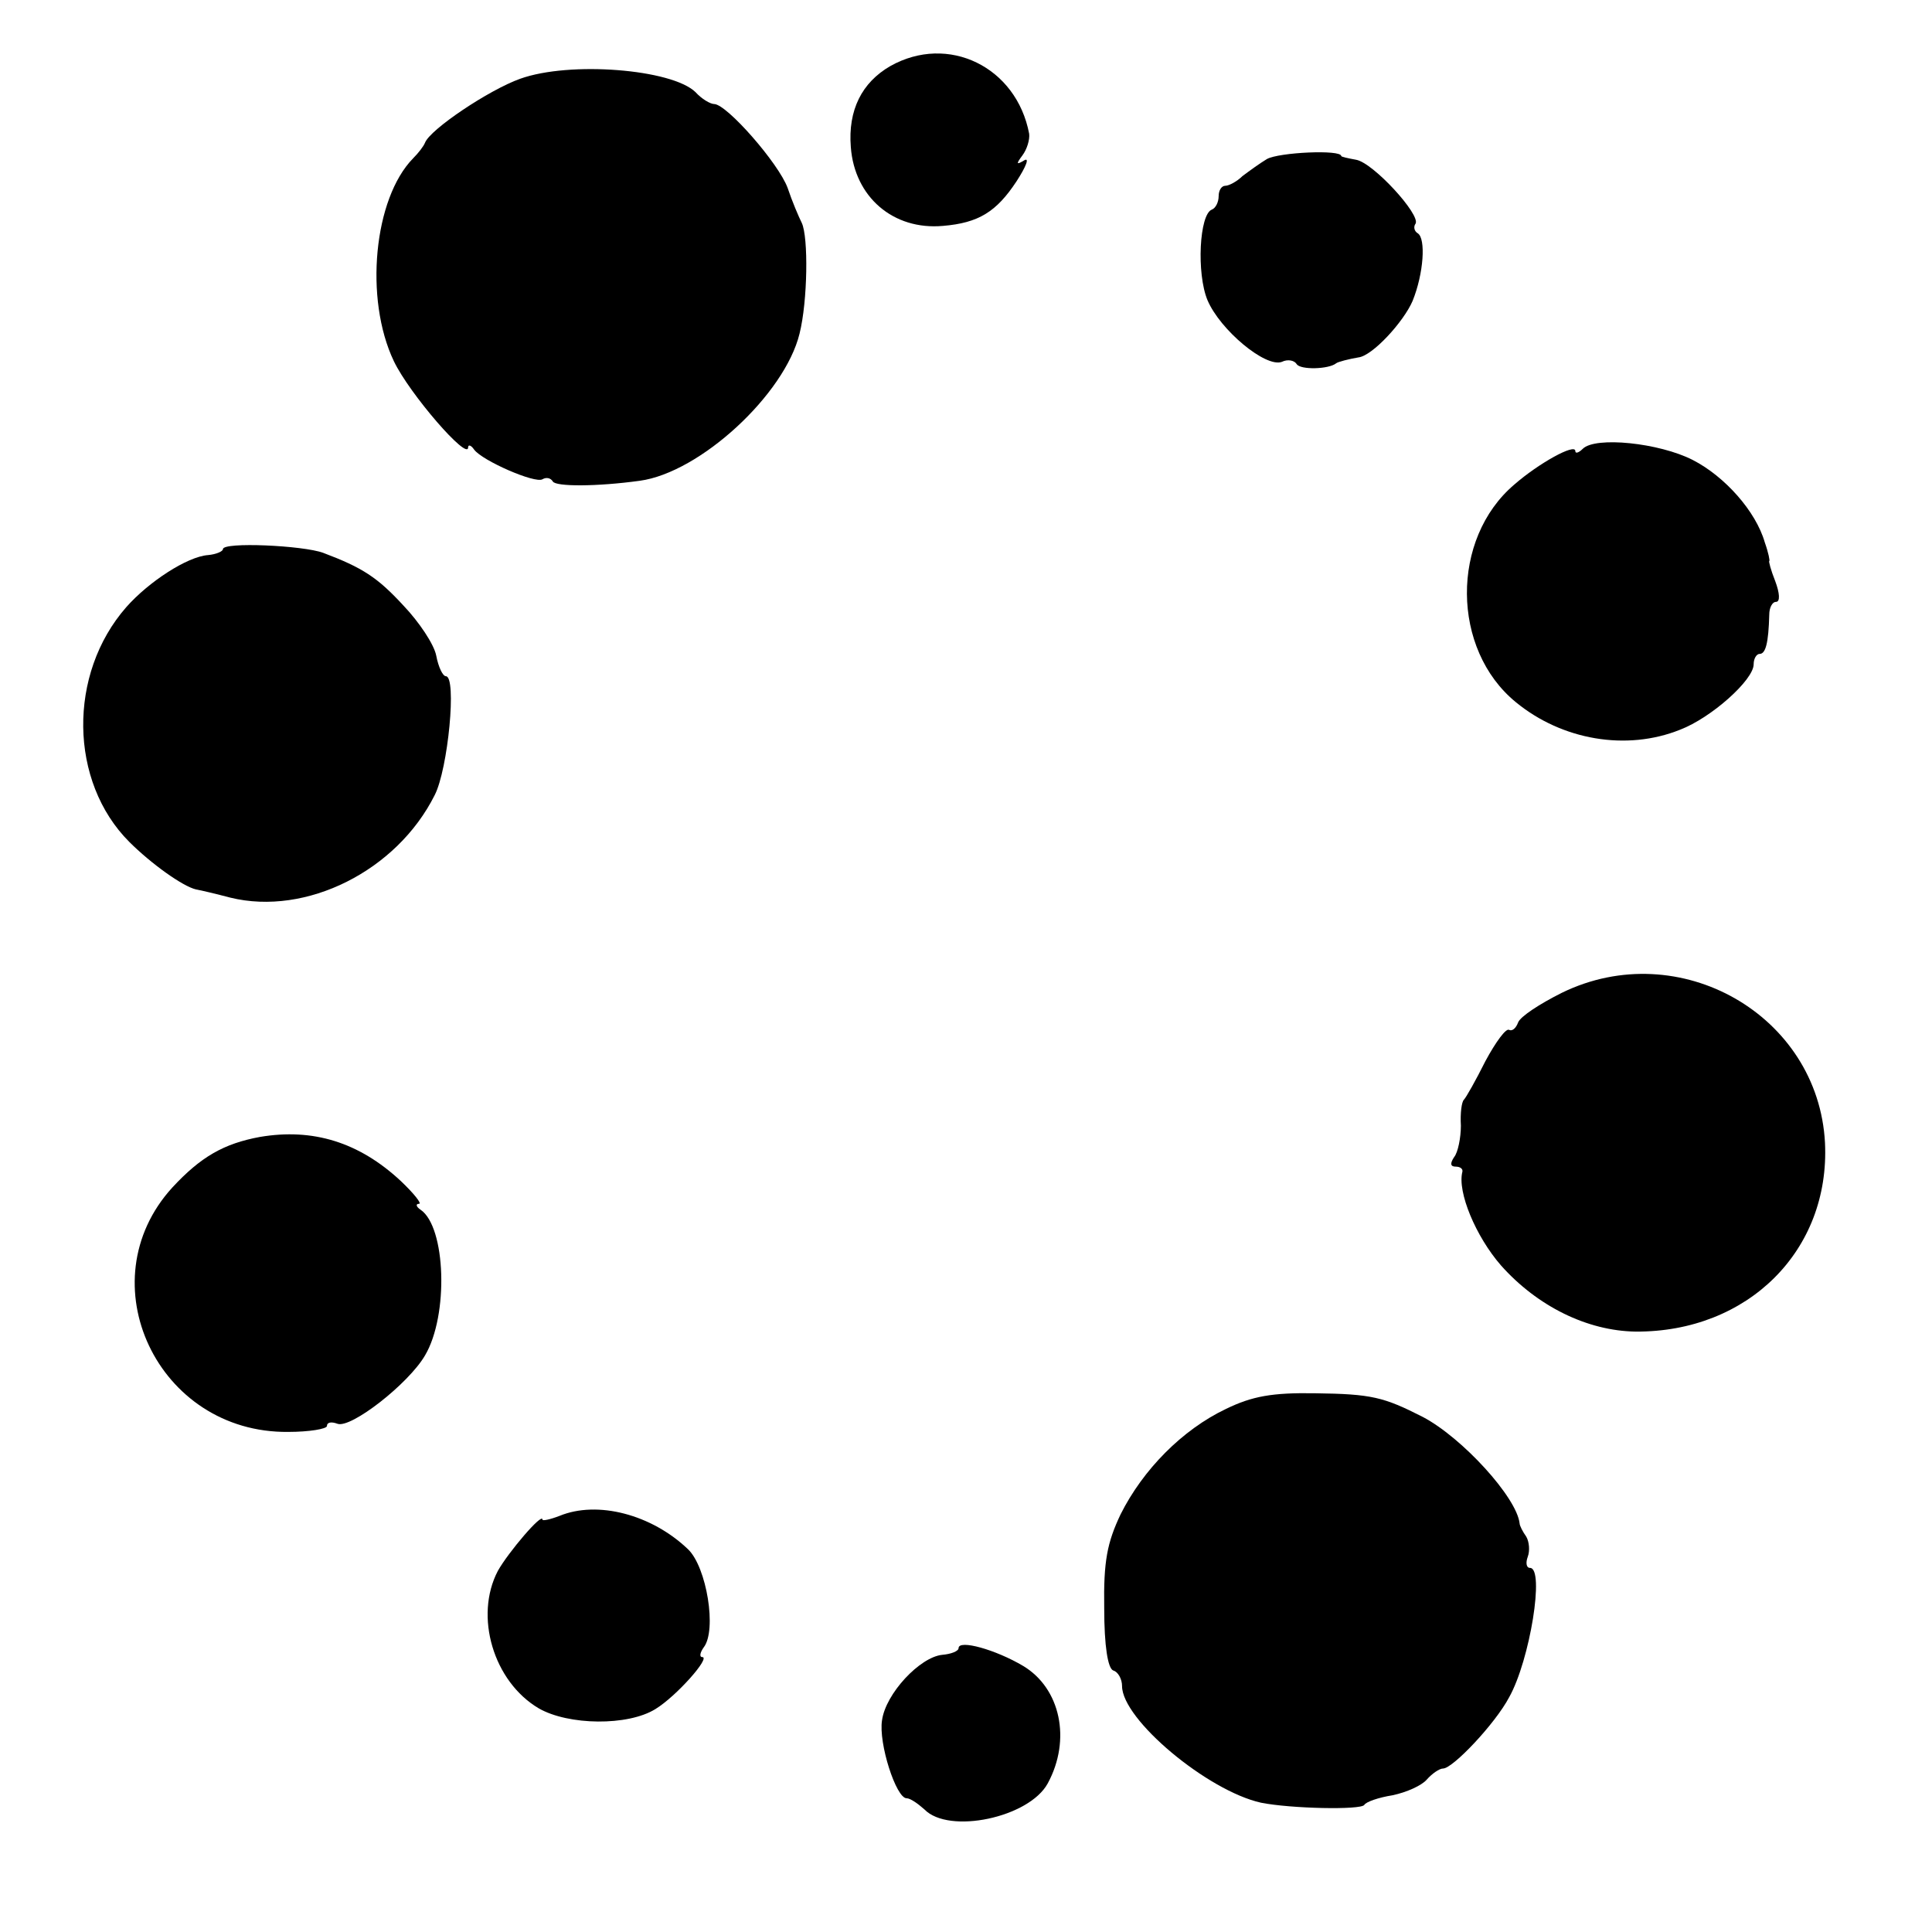 <?xml version="1.0" standalone="no"?>
<!DOCTYPE svg PUBLIC "-//W3C//DTD SVG 20010904//EN"
 "http://www.w3.org/TR/2001/REC-SVG-20010904/DTD/svg10.dtd">
<svg version="1.0" xmlns="http://www.w3.org/2000/svg"
 width="260pt" height="260pt" viewBox="0 0 260 260"
 preserveAspectRatio="xMidYMid meet">
<g transform="translate(0,260) scale(0.1,-0.1)"
fill="#000000" stroke="none">
<path d="M1198 2511 c-38 -22 -57 -59 -53 -109 5 -67 57 -112 124 -106 48 4
72 19 99 60 13 20 18 33 10 28 -10 -6 -11 -5 -2 7 6 8 10 21 9 29 -17 90 -109
135 -187 91z"/>
<path d="M700 2494 c-42 -15 -121 -68 -128 -86 -2 -5 -9 -14 -16 -21 -53 -54
-66 -189 -26 -273 21 -44 100 -135 100 -116 0 4 4 3 8 -3 11 -15 82 -46 92
-40 5 3 11 2 14 -3 4 -7 59 -7 117 1 81 11 195 116 215 198 11 44 12 130 3
149 -4 8 -13 29 -19 47 -12 33 -82 113 -99 113 -5 0 -17 7 -25 16 -32 31 -169
42 -236 18z"/>
<path d="M1705 2386 c-10 -6 -25 -17 -33 -23 -7 -7 -18 -13 -23 -13 -5 0 -9
-6 -9 -14 0 -8 -4 -16 -9 -18 -17 -6 -21 -86 -6 -122 17 -40 78 -91 100 -83 8
4 17 2 20 -3 5 -8 43 -7 53 1 2 2 18 6 30 8 19 2 61 48 73 76 15 37 18 84 7
91 -5 3 -6 9 -3 13 7 12 -57 82 -80 86 -11 2 -20 4 -20 5 0 9 -84 5 -100 -4z"/>
<path d="M2130 1996 c-5 -5 -10 -7 -10 -3 0 11 -50 -17 -82 -45 -86 -73 -85
-222 2 -293 62 -51 149 -66 221 -37 42 16 99 67 99 88 0 8 4 14 8 14 8 0 12
14 13 53 0 9 4 17 9 17 6 0 5 12 -1 28 -6 15 -9 27 -8 27 1 0 -1 11 -6 25 -12
42 -54 89 -97 111 -45 23 -131 32 -148 15z"/>
<path d="M300 1861 c0 -3 -9 -7 -20 -8 -28 -2 -80 -36 -110 -70 -79 -90 -77
-235 4 -316 29 -29 72 -60 90 -64 6 -1 27 -6 46 -11 102 -25 224 36 275 138
18 35 30 160 15 160 -4 0 -10 12 -13 28 -3 15 -23 45 -44 67 -35 38 -55 51
-108 71 -27 10 -135 15 -135 5z"/>
<path d="M2102 1264 c-30 -15 -56 -32 -59 -40 -3 -8 -8 -12 -12 -10 -4 3 -18
-16 -32 -42 -13 -26 -26 -49 -29 -52 -3 -3 -5 -18 -4 -35 0 -16 -4 -36 -9 -42
-6 -9 -5 -13 2 -13 6 0 10 -3 9 -7 -7 -27 18 -87 52 -126 49 -55 116 -88 181
-89 151 -1 262 109 255 254 -9 172 -196 279 -354 202z"/>
<path d="M350 1070 c-49 -9 -80 -27 -118 -68 -116 -127 -20 -331 156 -329 28
0 52 4 52 8 0 5 6 6 14 3 18 -7 96 54 118 92 32 54 28 173 -6 196 -6 4 -7 8
-2 8 4 0 -7 14 -25 31 -56 52 -118 71 -189 59z"/>
<path d="M1650 704 c-59 -28 -112 -82 -142 -142 -18 -38 -23 -63 -22 -126 0
-52 5 -81 12 -84 7 -2 12 -12 12 -21 0 -45 115 -141 187 -157 40 -8 134 -10
139 -3 2 4 19 10 38 13 19 4 39 13 46 21 7 8 17 15 22 15 13 0 70 60 89 96 28
50 48 174 28 174 -5 0 -6 7 -3 15 3 8 2 20 -2 27 -5 7 -9 15 -9 18 -4 35 -77
115 -130 143 -53 27 -69 31 -145 32 -58 1 -85 -4 -120 -21z"/>
<path d="M753 560 c-13 -5 -23 -7 -23 -5 0 10 -46 -44 -60 -69 -32 -61 -6
-149 55 -185 40 -23 120 -24 157 -1 28 17 75 70 63 70 -4 0 -3 6 2 13 18 23 4
108 -21 132 -49 47 -122 66 -173 45z"/>
<path d="M1290 382 c0 -4 -10 -8 -22 -9 -30 -3 -76 -52 -81 -88 -5 -31 19
-105 33 -105 5 0 15 -7 24 -15 33 -34 141 -11 166 35 32 59 17 128 -33 158
-37 22 -87 36 -87 24z"/>
</g>
</svg>
